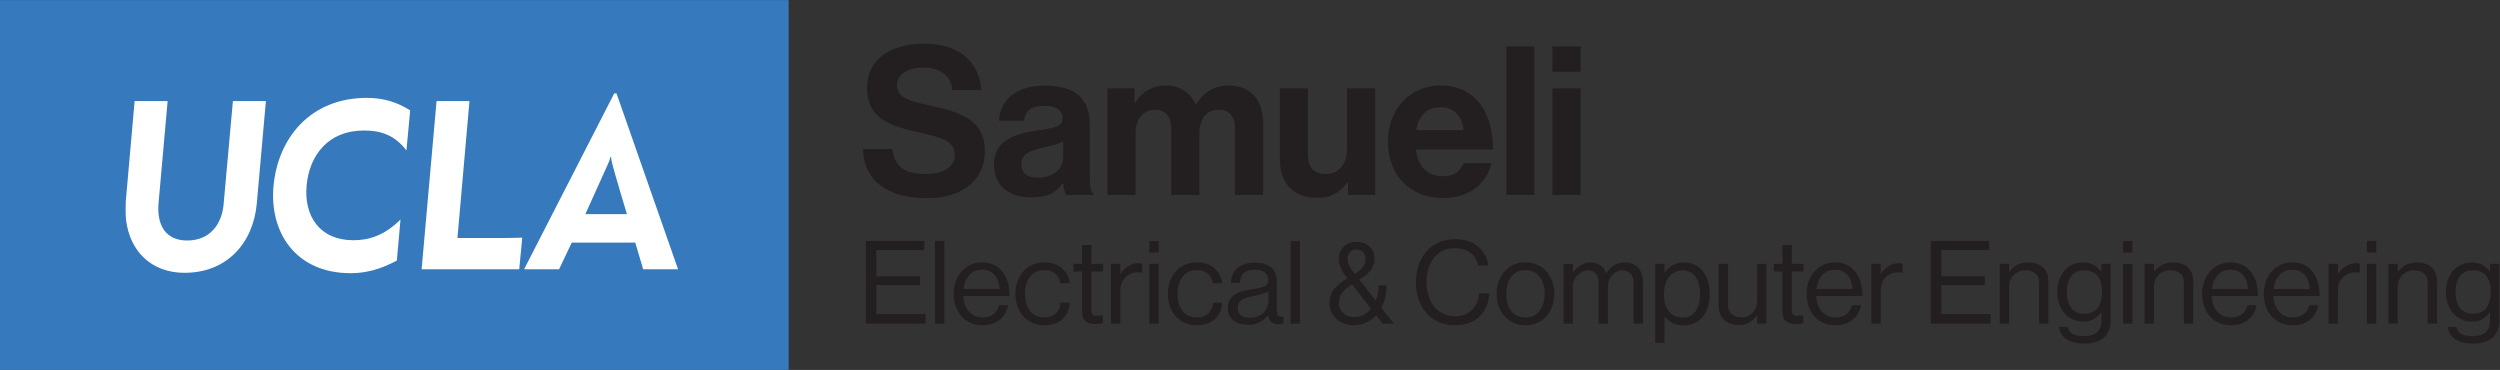 <?xml version="1.0" encoding="UTF-8" standalone="no"?>
<svg
   xmlns:dc="http://purl.org/dc/elements/1.1/"
   xmlns:cc="http://creativecommons.org/ns#"
   xmlns:rdf="http://www.w3.org/1999/02/22-rdf-syntax-ns#"
   xmlns:svg="http://www.w3.org/2000/svg"
   xmlns="http://www.w3.org/2000/svg"
   viewBox="0 0 388.987 57.56"
   height="57.56"
   width="388.987"
   xml:space="preserve"
   id="svg2"
   version="1.1"><rect x="0" y="0" width="388.987" height="57.56" fill="#333333" stroke="none"/><defs
     id="defs6" /><g
     transform="matrix(1.333,0,0,-1.333,0,57.56)"
     id="g10"><g
       transform="scale(0.1)"
       id="g12"><path
         id="path14"
         style="fill:#231f20;fill-opacity:1;fill-rule:nonzero;stroke:none"
         d="m 1007.24,257.871 h 34.43 c 2.42,-20.848 14.3,-29.09 39.04,-29.09 17.94,0 33.7,6.297 33.7,22.305 0,16.973 -16.49,20.359 -42.92,26.426 -31.03,7.031 -59.4,15.273 -59.4,51.406 0,34.18 27.88,51.883 66.43,51.883 39.04,0 64.26,-19.16 66.92,-54.071 h -33.7 c -1.94,17.461 -15.52,26.192 -33.46,26.192 -18.91,0 -31.27,-8.008 -31.27,-20.371 0,-14.063 12.12,-18.184 37.82,-23.762 35.64,-7.762 64.73,-16.25 64.73,-53.582 0,-35.156 -28.36,-54.797 -67.4,-54.797 -47.03,0 -73.71,20.852 -74.92,57.461" /><path
         id="path16"
         style="fill:#231f20;fill-opacity:1;fill-rule:nonzero;stroke:none"
         d="m 1241.02,248.176 v 18.672 c -5.82,-3.399 -14.79,-5.344 -23.03,-7.278 -17.22,-3.875 -25.71,-7.761 -25.71,-19.394 0,-11.641 7.76,-15.762 19.4,-15.762 18.91,0 29.34,11.633 29.34,23.762 z m -0.25,-30.071 h -0.48 c -6.3,-9.453 -15.27,-16.726 -36.61,-16.726 -25.46,0 -43.4,13.34 -43.4,38.066 0,27.403 22.31,36.121 49.95,40.008 20.6,2.91 30.06,4.602 30.06,14.063 0,8.964 -7.03,14.785 -20.85,14.785 -15.52,0 -23.04,-5.574 -24,-17.449 h -29.34 c 0.97,21.816 17.21,40.976 53.58,40.976 37.34,0 52.37,-16.738 52.37,-45.832 v -63.281 c 0,-9.453 1.46,-15.027 4.37,-17.215 v -1.211 h -31.76 c -1.94,2.422 -3.16,8.242 -3.89,13.816" /><path
         id="path18"
         style="fill:#231f20;fill-opacity:1;fill-rule:nonzero;stroke:none"
         d="m 1292.61,328.672 h 31.76 v -16.727 h 0.73 c 6.78,11.395 18.91,20.118 36.12,20.118 15.76,0 28.37,-8.723 34.43,-21.817 h 0.49 c 8.48,13.574 21.58,21.817 37.33,21.817 26.19,0 40.98,-16.973 40.98,-44.122 v -83.652 h -32.97 v 78.074 c 0,14.063 -7.03,21.34 -19.16,21.34 -13.82,0 -22.3,-10.676 -22.3,-27.16 v -72.254 h -32.98 v 78.074 c 0,14.063 -7.03,21.34 -19.16,21.34 -13.33,0 -22.3,-10.676 -22.3,-27.16 v -72.254 h -32.97 v 124.383" /><path
         id="path20"
         style="fill:#231f20;fill-opacity:1;fill-rule:nonzero;stroke:none"
         d="m 1573.48,204.289 v 14.551 h -0.72 c -8.49,-11.399 -18.19,-17.949 -35.65,-17.949 -27.64,0 -43.16,17.703 -43.16,44.863 v 82.918 h 32.74 v -77.344 c 0,-14.551 6.55,-22.547 20.61,-22.547 15.52,0 24.97,11.629 24.97,28.125 v 71.766 h 32.97 V 204.289 h -31.76" /><path
         id="path22"
         style="fill:#231f20;fill-opacity:1;fill-rule:nonzero;stroke:none"
         d="m 1653.07,279.934 h 55.28 c -0.96,15.761 -11.39,26.668 -26.42,26.668 -17.46,0 -25.95,-10.418 -28.86,-26.668 z m -32.97,-13.332 c 0,36.855 24.97,65.461 61.34,65.461 40.01,0 61.35,-30.547 61.35,-74.915 h -90.2 c 2.42,-19.16 13.09,-31.035 31.76,-31.035 12.85,0 20.37,5.813 24,15.274 h 32.49 c -4.6,-22.071 -24.24,-40.731 -56.25,-40.731 -41.22,0 -64.49,28.848 -64.49,65.946" /><path
         id="path24"
         style="fill:#231f20;fill-opacity:1;fill-rule:nonzero;stroke:none"
         d="m 1758.13,377.648 h 32.97 V 204.289 h -32.97 v 173.359" /><path
         id="path26"
         style="fill:#231f20;fill-opacity:1;fill-rule:nonzero;stroke:none"
         d="m 1812.01,328.672 h 32.97 V 204.289 h -32.97 z m 0,48.976 h 32.97 v -29.582 h -32.97 v 29.582" /><path
         id="path28"
         style="fill:#3679bc;fill-opacity:1;fill-rule:nonzero;stroke:none"
         d="M 920.547,0 H 0 V 431.738 H 920.547 V 0" /><path
         id="path30"
         style="fill:#ffffff;fill-opacity:1;fill-rule:nonzero;stroke:none"
         d="m 147.215,174.363 c -0.891,6.895 -0.453,16.879 -0.453,21.778 l 10.371,117.695 h 38.531 L 185.102,195.102 c -2.282,-25.696 7.808,-44.016 33.457,-44.016 26.222,0 40.082,18.637 42.367,41.434 l 10.933,121.316 h 38.512 L 299.727,194.039 c -4.297,-46.121 -34.899,-80.668 -84.364,-80.668 -38.578,0 -63.429,24.934 -68.148,60.992" /><path
         id="path32"
         style="fill:#ffffff;fill-opacity:1;fill-rule:nonzero;stroke:none"
         d="m 319.223,214.223 c 5.027,56.488 43.144,103.336 108.98,103.336 17.348,0 33.973,-3.965 50.598,-14.641 l -4.395,-46.676 c -15.191,19.981 -33.222,23.215 -49.875,23.215 -40.968,0 -63.437,-28.449 -66.66,-64.473 -3.109,-35.07 14.996,-63.589 54.688,-63.589 17.328,0 35.695,4.992 54.937,24.21 l -4.262,-47.91 c -18.726,-10.156 -36.164,-14.777 -53.703,-14.777 -65.152,0 -94.992,48.398 -90.308,101.305" /><path
         id="path34"
         style="fill:#ffffff;fill-opacity:1;fill-rule:nonzero;stroke:none"
         d="m 509.566,313.836 h 38.426 L 533.965,154.012 h 55.058 c 3.875,0 17.004,0.203 20.563,0.41 -0.199,-1.922 -3.504,-36.926 -3.504,-36.926 H 492.137 l 17.429,196.34" /><path
         id="path36"
         style="fill:#ffffff;fill-opacity:1;fill-rule:nonzero;stroke:none"
         d="m 719.617,322.824 -2.66,-0.035 -105.219,-205.293 h 40.84 l 14.785,31.145 h 74.125 l 9.25,-31.145 h 40.735 z m -9.855,-82.289 c 1.277,2.789 2.402,6.235 2.843,8.235 0.012,0.035 0.618,0.035 0.618,0.035 0.207,-2.481 0.66,-5.414 1.461,-8.305 2.101,-8.953 17.082,-58.656 17.082,-58.656 h -48.52 c 0,0 26,57.422 26.516,58.691" /><path
         id="path38"
         style="fill:#231f20;fill-opacity:1;fill-rule:nonzero;stroke:none"
         d="m 1010.71,150.547 h 68.19 v -10.664 h -56.04 v -30.516 h 50.91 V 99.102 h -50.91 V 65.207 h 57.67 V 53.996 h -69.82 v 96.551" /><path
         id="path40"
         style="fill:#231f20;fill-opacity:1;fill-rule:nonzero;stroke:none"
         d="m 1091.36,150.547 h 10.93 V 53.996 h -10.93 v 96.551" /><path
         id="path42"
         style="fill:#231f20;fill-opacity:1;fill-rule:nonzero;stroke:none"
         d="m 1124.65,94.504 h 42 c -0.68,13.914 -7.83,22.422 -20.39,22.422 -12.97,0 -19.99,-9.727 -21.61,-22.422 z m -11.48,-5.664 c 0,20.254 13.23,36.726 33.09,36.726 20.93,0 32.14,-16.199 32.14,-39.297 h -54.02 c 0.81,-14.18 8.51,-24.98 22.55,-24.98 10.13,0 16.88,4.863 19.31,14.309 h 10.67 c -3.24,-14.98 -14.18,-23.496 -29.98,-23.496 -21.34,0 -33.76,16.473 -33.76,36.738" /><path
         id="path44"
         style="fill:#231f20;fill-opacity:1;fill-rule:nonzero;stroke:none"
         d="m 1185.19,88.84 c 0,20.254 12.96,36.726 33.76,36.726 16.47,0 27.41,-9.453 29.84,-24.304 h -11.07 c -1.62,9.453 -8.24,15.254 -18.77,15.254 -14.86,0 -22.55,-12.286 -22.55,-27.676 0,-15.402 7.69,-27.551 22.55,-27.551 11.34,0 18.09,6.476 19.04,17.285 h 10.8 c -1.48,-16.746 -12.42,-26.473 -29.84,-26.473 -20.8,0 -33.76,16.473 -33.76,36.738" /><path
         id="path46"
         style="fill:#231f20;fill-opacity:1;fill-rule:nonzero;stroke:none"
         d="m 1252.96,123.809 h 10.13 v 22.011 h 10.94 v -22.011 h 13.5 v -8.914 h -13.5 V 69.523 c 0,-4.863 2.56,-6.484 7.02,-6.484 2.16,0 4.59,0.547 5.8,0.945 h 0.41 v -9.453 c -2.56,-0.535 -5.54,-0.938 -8.78,-0.938 -8.91,0 -15.39,3.644 -15.39,13.496 v 47.805 h -10.13 v 8.914" /><path
         id="path48"
         style="fill:#231f20;fill-opacity:1;fill-rule:nonzero;stroke:none"
         d="m 1307.73,112.199 h 0.28 c 4.18,6.746 11.47,12.422 20.79,12.422 2.02,0 3.11,-0.273 4.46,-0.812 v -10.528 h -0.41 c -1.62,0.539 -2.7,0.676 -4.86,0.676 -10.8,0 -20.26,-8.105 -20.26,-21.203 V 53.996 h -10.93 v 69.813 h 10.93 v -11.61" /><path
         id="path50"
         style="fill:#231f20;fill-opacity:1;fill-rule:nonzero;stroke:none"
         d="m 1341.55,123.809 h 10.93 V 53.996 h -10.93 z m 0,26.738 h 10.93 v -13.504 h -10.93 v 13.504" /><path
         id="path52"
         style="fill:#231f20;fill-opacity:1;fill-rule:nonzero;stroke:none"
         d="m 1363.17,88.84 c 0,20.254 12.96,36.726 33.76,36.726 16.47,0 27.41,-9.453 29.84,-24.304 h -11.07 c -1.62,9.453 -8.24,15.254 -18.77,15.254 -14.86,0 -22.55,-12.286 -22.55,-27.676 0,-15.402 7.69,-27.551 22.55,-27.551 11.34,0 18.09,6.476 19.04,17.285 h 10.8 c -1.48,-16.746 -12.42,-26.473 -29.84,-26.473 -20.8,0 -33.76,16.473 -33.76,36.738" /><path
         id="path54"
         style="fill:#231f20;fill-opacity:1;fill-rule:nonzero;stroke:none"
         d="m 1480.5,79.785 v 11.887 c -3.65,-2.297 -9.99,-4.055 -15.94,-5.129 -10.93,-2.031 -19.71,-3.914 -19.71,-14.18 0,-9.324 7.29,-11.348 14.45,-11.348 14.58,0 21.2,10.664 21.2,18.77 z m -0.27,-16.062 h -0.14 c -4.18,-5.41 -11.34,-11.074 -23.22,-11.074 -13.24,0 -23.63,6.211 -23.63,19.441 0,16.477 12.96,19.855 30.38,22.551 9.85,1.484 16.74,2.43 16.74,10 0,7.832 -5.67,12.285 -15.66,12.285 -11.34,0 -17.02,-4.863 -17.42,-15.391 h -10.53 c 0.4,13.496 9.31,23.621 27.81,23.621 14.86,0 25.79,-5.535 25.79,-22.136 V 69.797 c 0,-5.676 1.36,-8.781 7.43,-7.434 h 0.41 v -7.969 c -1.35,-0.535 -3.11,-1.074 -5.94,-1.074 -7.16,0 -10.94,3.242 -12.02,10.402" /><path
         id="path56"
         style="fill:#231f20;fill-opacity:1;fill-rule:nonzero;stroke:none"
         d="m 1506.39,150.547 h 10.94 V 53.996 h -10.94 v 96.551" /><path
         id="path58"
         style="fill:#231f20;fill-opacity:1;fill-rule:nonzero;stroke:none"
         d="m 1578.89,115.441 2.56,-3.378 c 8.38,5.398 12.43,10.261 12.43,17.695 0,6.609 -4.05,10.801 -10.4,10.801 -6.21,0 -10.53,-4.192 -10.53,-10.403 0,-5.398 1.76,-9.316 5.94,-14.715 z m 21.47,-44.023 -22.14,28.496 c -8.78,-5.812 -15.4,-11.348 -15.4,-22.012 0,-9.59 7.83,-16.211 17.42,-16.211 8.1,0 14.99,3.652 20.12,9.727 z m -48.48,6.484 c 0,14.305 8.78,21.602 20.93,29.032 l -2.7,3.507 c -5.54,7.157 -7.43,12.832 -7.43,19.852 0,10.937 9.05,19.309 20.8,19.309 10.67,0 20.93,-6.614 20.93,-20.118 0,-11.75 -8.5,-18.234 -17.69,-24.171 l 19.18,-24.442 c 2.02,5.262 3.24,11.211 3.24,17.82 h 9.45 c 0,-9.18 -2.16,-18.367 -6.21,-26.062 l 14.58,-18.633 h -13.09 l -7.57,9.727 c -6.48,-7.024 -15.39,-11.621 -26.74,-11.621 -14.04,0 -27.68,10 -27.68,25.801" /><path
         id="path60"
         style="fill:#231f20;fill-opacity:1;fill-rule:nonzero;stroke:none"
         d="m 1652.72,102.336 c 0,28.359 17.02,50.371 45.78,50.371 22.55,0 36.2,-12.961 38.76,-30.781 h -11.89 c -2.29,12.012 -11.88,20.254 -27.14,20.254 -21.2,0 -33.08,-17.149 -33.08,-39.844 0,-23.625 13.1,-39.563 33.22,-39.563 18.23,0 26.87,12.422 28.09,26.602 h 12.01 c -0.13,-9.59 -4.72,-20.391 -11.61,-27.137 -6.75,-6.621 -16.61,-10.137 -28.9,-10.137 -27.41,0 -45.24,20.938 -45.24,50.234" /><path
         id="path62"
         style="fill:#231f20;fill-opacity:1;fill-rule:nonzero;stroke:none"
         d="m 1803.06,88.84 c 0,15.39 -7.56,27.676 -22.42,27.676 -14.85,0 -22.55,-12.286 -22.55,-27.676 0,-15.402 7.7,-27.551 22.55,-27.551 14.86,0 22.42,12.148 22.42,27.551 z m -56.18,0 c 0,20.254 12.97,36.726 33.76,36.726 20.93,0 33.63,-16.472 33.63,-36.726 0,-20.266 -12.7,-36.738 -33.63,-36.738 -20.79,0 -33.76,16.473 -33.76,36.738" /><path
         id="path64"
         style="fill:#231f20;fill-opacity:1;fill-rule:nonzero;stroke:none"
         d="m 1825.01,123.809 h 10.94 v -9.989 h 0.26 c 4.33,6.746 11.75,11.61 20.53,11.61 8.5,0 15.26,-4.317 18.23,-12.422 h 0.27 c 4.46,7.969 12.82,12.422 21.33,12.422 12.43,0 21.2,-7.969 21.2,-22.41 V 53.996 h -10.94 v 48.477 c 0,8.64 -5.8,13.777 -12.82,13.777 -9.05,0 -17.15,-7.832 -17.15,-18.77 V 53.996 h -10.94 v 48.477 c 0,8.64 -4.86,13.777 -12.02,13.777 -8.5,0 -17.95,-7.832 -17.95,-18.77 V 53.996 h -10.94 v 69.813" /><path
         id="path66"
         style="fill:#231f20;fill-opacity:1;fill-rule:nonzero;stroke:none"
         d="m 1984.42,88.566 c 0,15.664 -6.62,27.547 -19.85,27.547 -15.26,0 -22.29,-12.422 -22.29,-27.547 0,-15.129 6.09,-27.414 22.15,-27.414 13.37,0 19.99,11.613 19.99,27.414 z m -52.39,35.243 h 10.94 v -9.852 h 0.26 c 5.27,7.156 12.3,11.473 22.42,11.473 17.69,0 29.98,-13.504 29.98,-36.727 0,-22.422 -11.48,-36.73 -30.39,-36.73 -9.45,0 -16.2,2.832 -22.01,10.266 h -0.26 V 31.582 h -10.94 v 92.227" /><path
         id="path68"
         style="fill:#231f20;fill-opacity:1;fill-rule:nonzero;stroke:none"
         d="m 2050.96,53.996 v 9.59 h -0.27 c -4.99,-6.758 -10.94,-11.211 -21.06,-11.211 -14.32,0 -23.5,8.641 -23.5,23.094 v 48.34 h 10.94 V 75.734 c 0,-9.043 5.81,-14.309 15.66,-14.309 11.08,0 18.23,8.371 18.23,19.445 v 42.938 h 10.94 V 53.996 h -10.94" /><path
         id="path70"
         style="fill:#231f20;fill-opacity:1;fill-rule:nonzero;stroke:none"
         d="m 2070.53,123.809 h 10.12 v 22.011 h 10.94 v -22.011 h 13.51 v -8.914 h -13.51 V 69.523 c 0,-4.863 2.57,-6.484 7.02,-6.484 2.17,0 4.6,0.547 5.81,0.945 h 0.41 v -9.453 c -2.57,-0.535 -5.53,-0.938 -8.78,-0.938 -8.91,0 -15.4,3.644 -15.4,13.496 v 47.805 h -10.12 v 8.914" /><path
         id="path72"
         style="fill:#231f20;fill-opacity:1;fill-rule:nonzero;stroke:none"
         d="m 2120.22,94.504 h 41.99 c -0.67,13.914 -7.83,22.422 -20.39,22.422 -12.95,0 -19.98,-9.727 -21.6,-22.422 z m -11.47,-5.664 c 0,20.254 13.23,36.726 33.07,36.726 20.94,0 32.15,-16.199 32.15,-39.297 h -54.02 c 0.81,-14.18 8.51,-24.98 22.56,-24.98 10.12,0 16.87,4.863 19.3,14.309 h 10.67 c -3.23,-14.98 -14.18,-23.496 -29.97,-23.496 -21.34,0 -33.76,16.473 -33.76,36.738" /><path
         id="path74"
         style="fill:#231f20;fill-opacity:1;fill-rule:nonzero;stroke:none"
         d="m 2195.28,112.199 h 0.27 c 4.18,6.746 11.48,12.422 20.8,12.422 2.02,0 3.1,-0.273 4.45,-0.812 v -10.528 h -0.4 c -1.62,0.539 -2.71,0.676 -4.86,0.676 -10.81,0 -20.26,-8.105 -20.26,-21.203 V 53.996 h -10.94 v 69.813 h 10.94 v -11.61" /><path
         id="path76"
         style="fill:#231f20;fill-opacity:1;fill-rule:nonzero;stroke:none"
         d="m 2253.72,150.547 h 68.2 v -10.664 h -56.04 v -30.516 h 50.91 V 99.102 h -50.91 V 65.207 h 57.66 V 53.996 h -69.82 v 96.551" /><path
         id="path78"
         style="fill:#231f20;fill-opacity:1;fill-rule:nonzero;stroke:none"
         d="m 2345.12,114.629 h 0.26 c 5,6.613 12.02,10.801 22.15,10.801 14.59,0 23.49,-7.969 23.49,-22.41 V 53.996 h -10.93 V 102.07 c 0,9.043 -5.94,14.18 -15.8,14.18 -11.08,0 -19.17,-7.832 -19.17,-19.316 V 53.996 h -10.94 v 69.813 h 10.94 v -9.18" /><path
         id="path80"
         style="fill:#231f20;fill-opacity:1;fill-rule:nonzero;stroke:none"
         d="m 2453.59,91.535 c 0,15.262 -6.48,24.715 -21.34,24.715 -13.09,0 -19.71,-10.262 -19.71,-25.391 0,-15.262 6.89,-25.254 19.85,-25.254 16.07,0 21.2,11.211 21.2,25.93 z m -50.1,-41.457 h 10.13 c 1.09,-7.695 8.37,-10.664 19.17,-10.664 12.83,0 19.99,5.801 19.99,17.961 v 9.852 h -0.27 c -5.13,-6.609 -10.67,-10.801 -20.66,-10.801 -18.09,0 -30.51,14.453 -30.51,34.57 0,21.738 13.63,34.434 29.84,34.434 10.13,0 16.6,-3.914 21.33,-10.535 h 0.27 v 8.914 h 10.94 V 57.773 c 0,-18.359 -12.15,-27 -30.66,-27 -18.09,0 -28.35,7.285 -29.57,19.305" /><path
         id="path82"
         style="fill:#231f20;fill-opacity:1;fill-rule:nonzero;stroke:none"
         d="m 2478.09,123.809 h 10.94 V 53.996 h -10.94 z m 0,26.738 h 10.94 v -13.504 h -10.94 v 13.504" /><path
         id="path84"
         style="fill:#231f20;fill-opacity:1;fill-rule:nonzero;stroke:none"
         d="m 2514.16,114.629 h 0.26 c 5,6.613 12.02,10.801 22.15,10.801 14.59,0 23.5,-7.969 23.5,-22.41 V 53.996 h -10.94 V 102.07 c 0,9.043 -5.94,14.18 -15.8,14.18 -11.08,0 -19.17,-7.832 -19.17,-19.316 V 53.996 h -10.94 v 69.813 h 10.94 v -9.18" /><path
         id="path86"
         style="fill:#231f20;fill-opacity:1;fill-rule:nonzero;stroke:none"
         d="m 2581.85,94.504 h 41.99 c -0.67,13.914 -7.83,22.422 -20.38,22.422 -12.96,0 -19.99,-9.727 -21.61,-22.422 z m -11.47,-5.664 c 0,20.254 13.23,36.726 33.08,36.726 20.93,0 32.14,-16.199 32.14,-39.297 h -54.02 c 0.81,-14.18 8.51,-24.98 22.56,-24.98 10.13,0 16.87,4.863 19.31,14.309 h 10.66 c -3.23,-14.98 -14.18,-23.496 -29.97,-23.496 -21.34,0 -33.76,16.473 -33.76,36.738" /><path
         id="path88"
         style="fill:#231f20;fill-opacity:1;fill-rule:nonzero;stroke:none"
         d="m 2653.88,94.504 h 41.99 c -0.68,13.914 -7.84,22.422 -20.39,22.422 -12.96,0 -19.98,-9.727 -21.6,-22.422 z m -11.48,-5.664 c 0,20.254 13.23,36.726 33.08,36.726 20.93,0 32.15,-16.199 32.15,-39.297 h -54.03 c 0.81,-14.18 8.51,-24.98 22.56,-24.98 10.13,0 16.87,4.863 19.31,14.309 h 10.66 c -3.23,-14.98 -14.18,-23.496 -29.97,-23.496 -21.34,0 -33.76,16.473 -33.76,36.738" /><path
         id="path90"
         style="fill:#231f20;fill-opacity:1;fill-rule:nonzero;stroke:none"
         d="m 2728.93,112.199 h 0.27 c 4.19,6.746 11.48,12.422 20.8,12.422 2.02,0 3.1,-0.273 4.45,-0.812 v -10.528 h -0.4 c -1.62,0.539 -2.71,0.676 -4.86,0.676 -10.8,0 -20.26,-8.105 -20.26,-21.203 V 53.996 H 2718 v 69.813 h 10.93 v -11.61" /><path
         id="path92"
         style="fill:#231f20;fill-opacity:1;fill-rule:nonzero;stroke:none"
         d="m 2762.75,123.809 h 10.94 V 53.996 h -10.94 z m 0,26.738 h 10.94 v -13.504 h -10.94 v 13.504" /><path
         id="path94"
         style="fill:#231f20;fill-opacity:1;fill-rule:nonzero;stroke:none"
         d="m 2798.81,114.629 h 0.26 c 5,6.613 12.02,10.801 22.15,10.801 14.59,0 23.49,-7.969 23.49,-22.41 V 53.996 h -10.93 V 102.07 c 0,9.043 -5.94,14.18 -15.8,14.18 -11.08,0 -19.17,-7.832 -19.17,-19.316 V 53.996 h -10.94 v 69.813 h 10.94 v -9.18" /><path
         id="path96"
         style="fill:#231f20;fill-opacity:1;fill-rule:nonzero;stroke:none"
         d="m 2907.29,91.535 c 0,15.262 -6.48,24.715 -21.33,24.715 -13.1,0 -19.72,-10.262 -19.72,-25.391 0,-15.262 6.88,-25.254 19.85,-25.254 16.08,0 21.2,11.211 21.2,25.93 z M 2857.2,50.078 h 10.12 c 1.09,-7.695 8.37,-10.664 19.17,-10.664 12.83,0 19.99,5.801 19.99,17.961 v 9.852 h -0.27 c -5.13,-6.609 -10.66,-10.801 -20.66,-10.801 -18.09,0 -30.51,14.453 -30.51,34.57 0,21.738 13.63,34.434 29.84,34.434 10.13,0 16.6,-3.914 21.33,-10.535 h 0.27 v 8.914 h 10.94 V 57.773 c 0,-18.359 -12.15,-27 -30.65,-27 -18.1,0 -28.36,7.285 -29.57,19.305" /></g></g></svg>